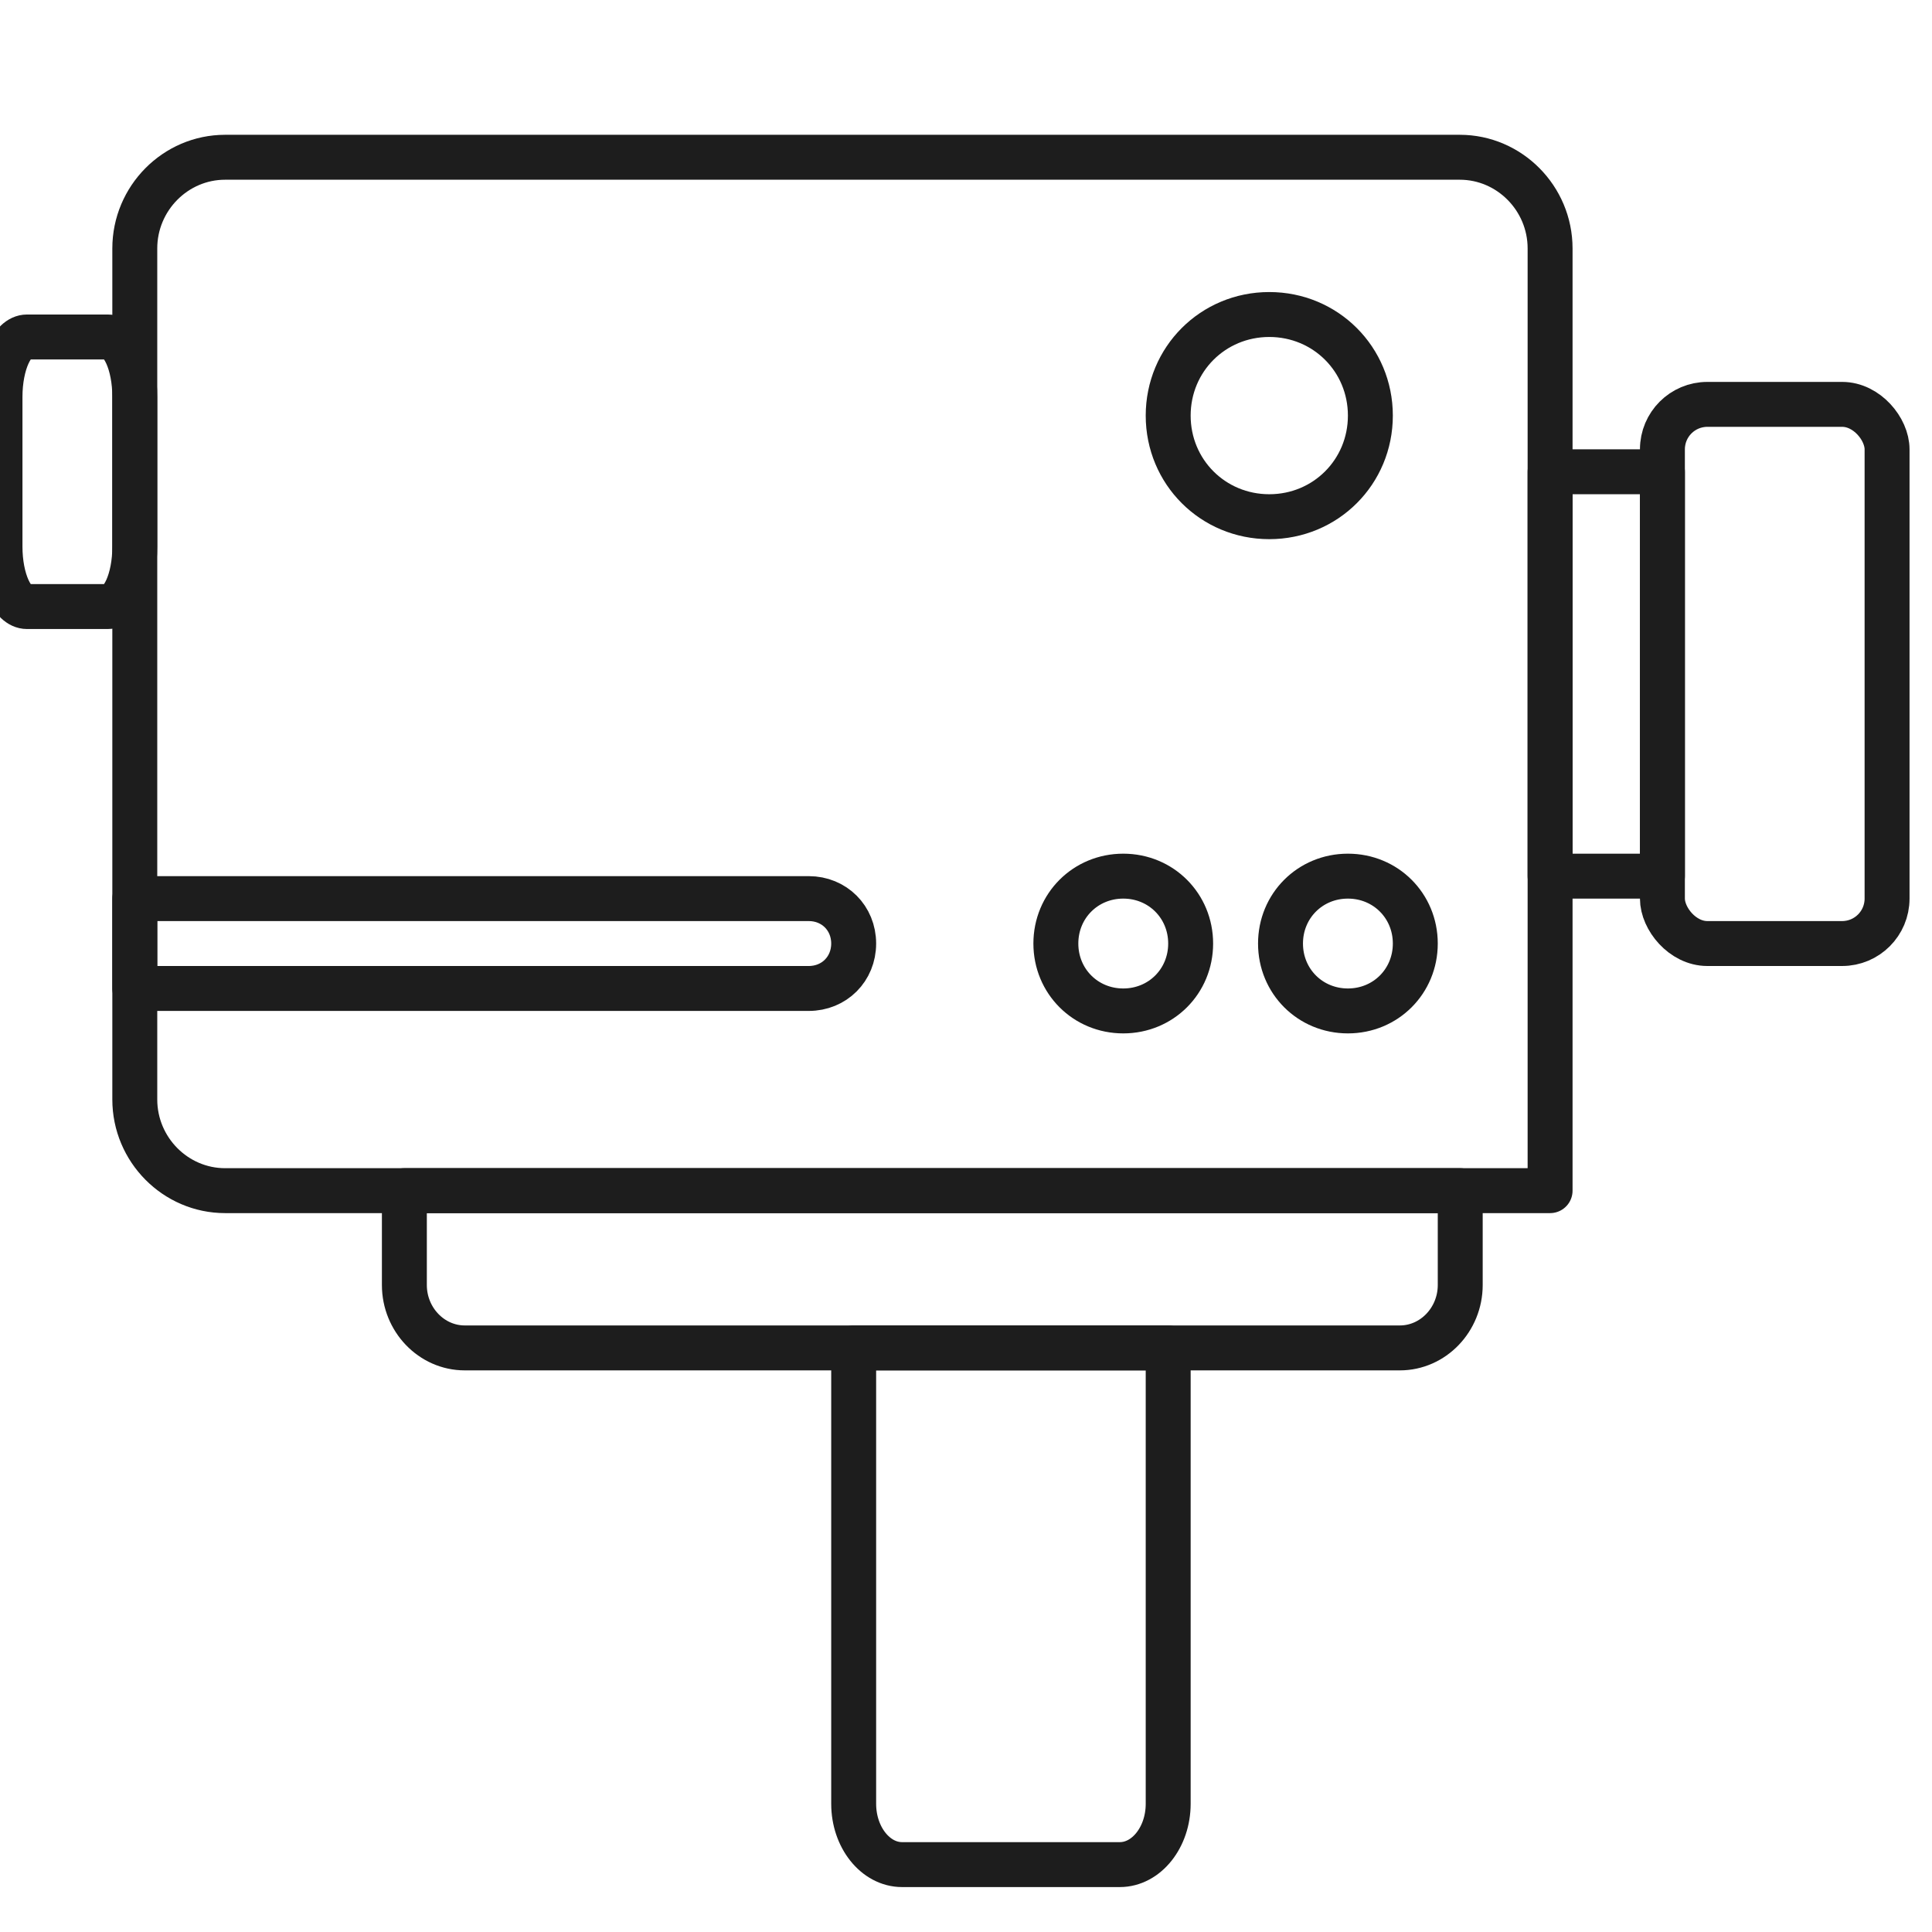 <?xml version="1.0" encoding="UTF-8"?>
<svg width="86px" height="86px" viewBox="0 0 86 86" version="1.1" xmlns="http://www.w3.org/2000/svg" xmlns:xlink="http://www.w3.org/1999/xlink">
    <!-- Generator: Sketch 52.2 (67145) - http://www.bohemiancoding.com/sketch -->
    <title>Film &amp; Animation_gray_icon</title>
    <desc>Created with Sketch.</desc>
    <g id="Film-&amp;-Animation_gray_icon" stroke="none" stroke-width="1" fill="none" fill-rule="evenodd" stroke-linecap="round" stroke-linejoin="round">
        <g id="214279" transform="translate(0, 7)" stroke="#1D1D1D" stroke-width="2">
            <path d="M38,53 L38,73.294 C38,74.782 38.969,76 40.154,76 L49.846,76 C51.031,76 52,74.782 52,73.294 L52,53 L38,53 Z" id="Shape"></path>
            <path d="M65,46 L65,50.2 C65,51.74 63.791,53 62.314,53 L20.686,53 C19.209,53 18,51.74 18,50.2 L18,46 L65,46 Z" id="Path"></path>
            <path d="M1.2,8 L4.8,8 C5.46,8 6,9.2 6,10.667 L6,17.333 C6,18.8 5.46,20 4.8,20 L1.2,20 C0.54,20 0,18.8 0,17.333 L0,10.667 C0,9.2 0.54,8 1.2,8 Z" id="Path"></path>
            <path d="M10.021,0 L64.979,0 C67.19,0 69,1.826 69,4.059 L69,46 L10.021,46 C7.81,46 6,44.174 6,41.941 L6,4.059 C6,1.826 7.81,0 10.021,0 Z" id="Path"></path>
            <path d="M60,32 C61.68,32 63,33.32 63,35 C63,36.68 61.68,38 60,38 C58.32,38 57,36.68 57,35 C57,33.32 58.32,32 60,32 Z" id="Path"></path>
            <path d="M50,32 C51.68,32 53,33.32 53,35 C53,36.68 51.68,38 50,38 C48.32,38 47,36.68 47,35 C47,33.32 48.32,32 50,32 Z" id="Path"></path>
            <path d="M56.5,7 C59.007,7 61,8.993 61,11.5 C61,14.007 59.007,16 56.5,16 C53.993,16 52,14.007 52,11.5 C52,8.993 53.993,7 56.5,7 Z" id="Path"></path>
            <polygon id="Path" points="69 14 74 14 74 32 69 32"></polygon>
            <rect id="Rectangle" x="74" y="11" width="10" height="24" rx="2"></rect>
            <path d="M6,37 L36,37 C37.133,37 38,36.133 38,35 C38,33.867 37.133,33 36,33 L6,33 L6,37 Z" id="Path"></path>
        </g>
    </g>
</svg>